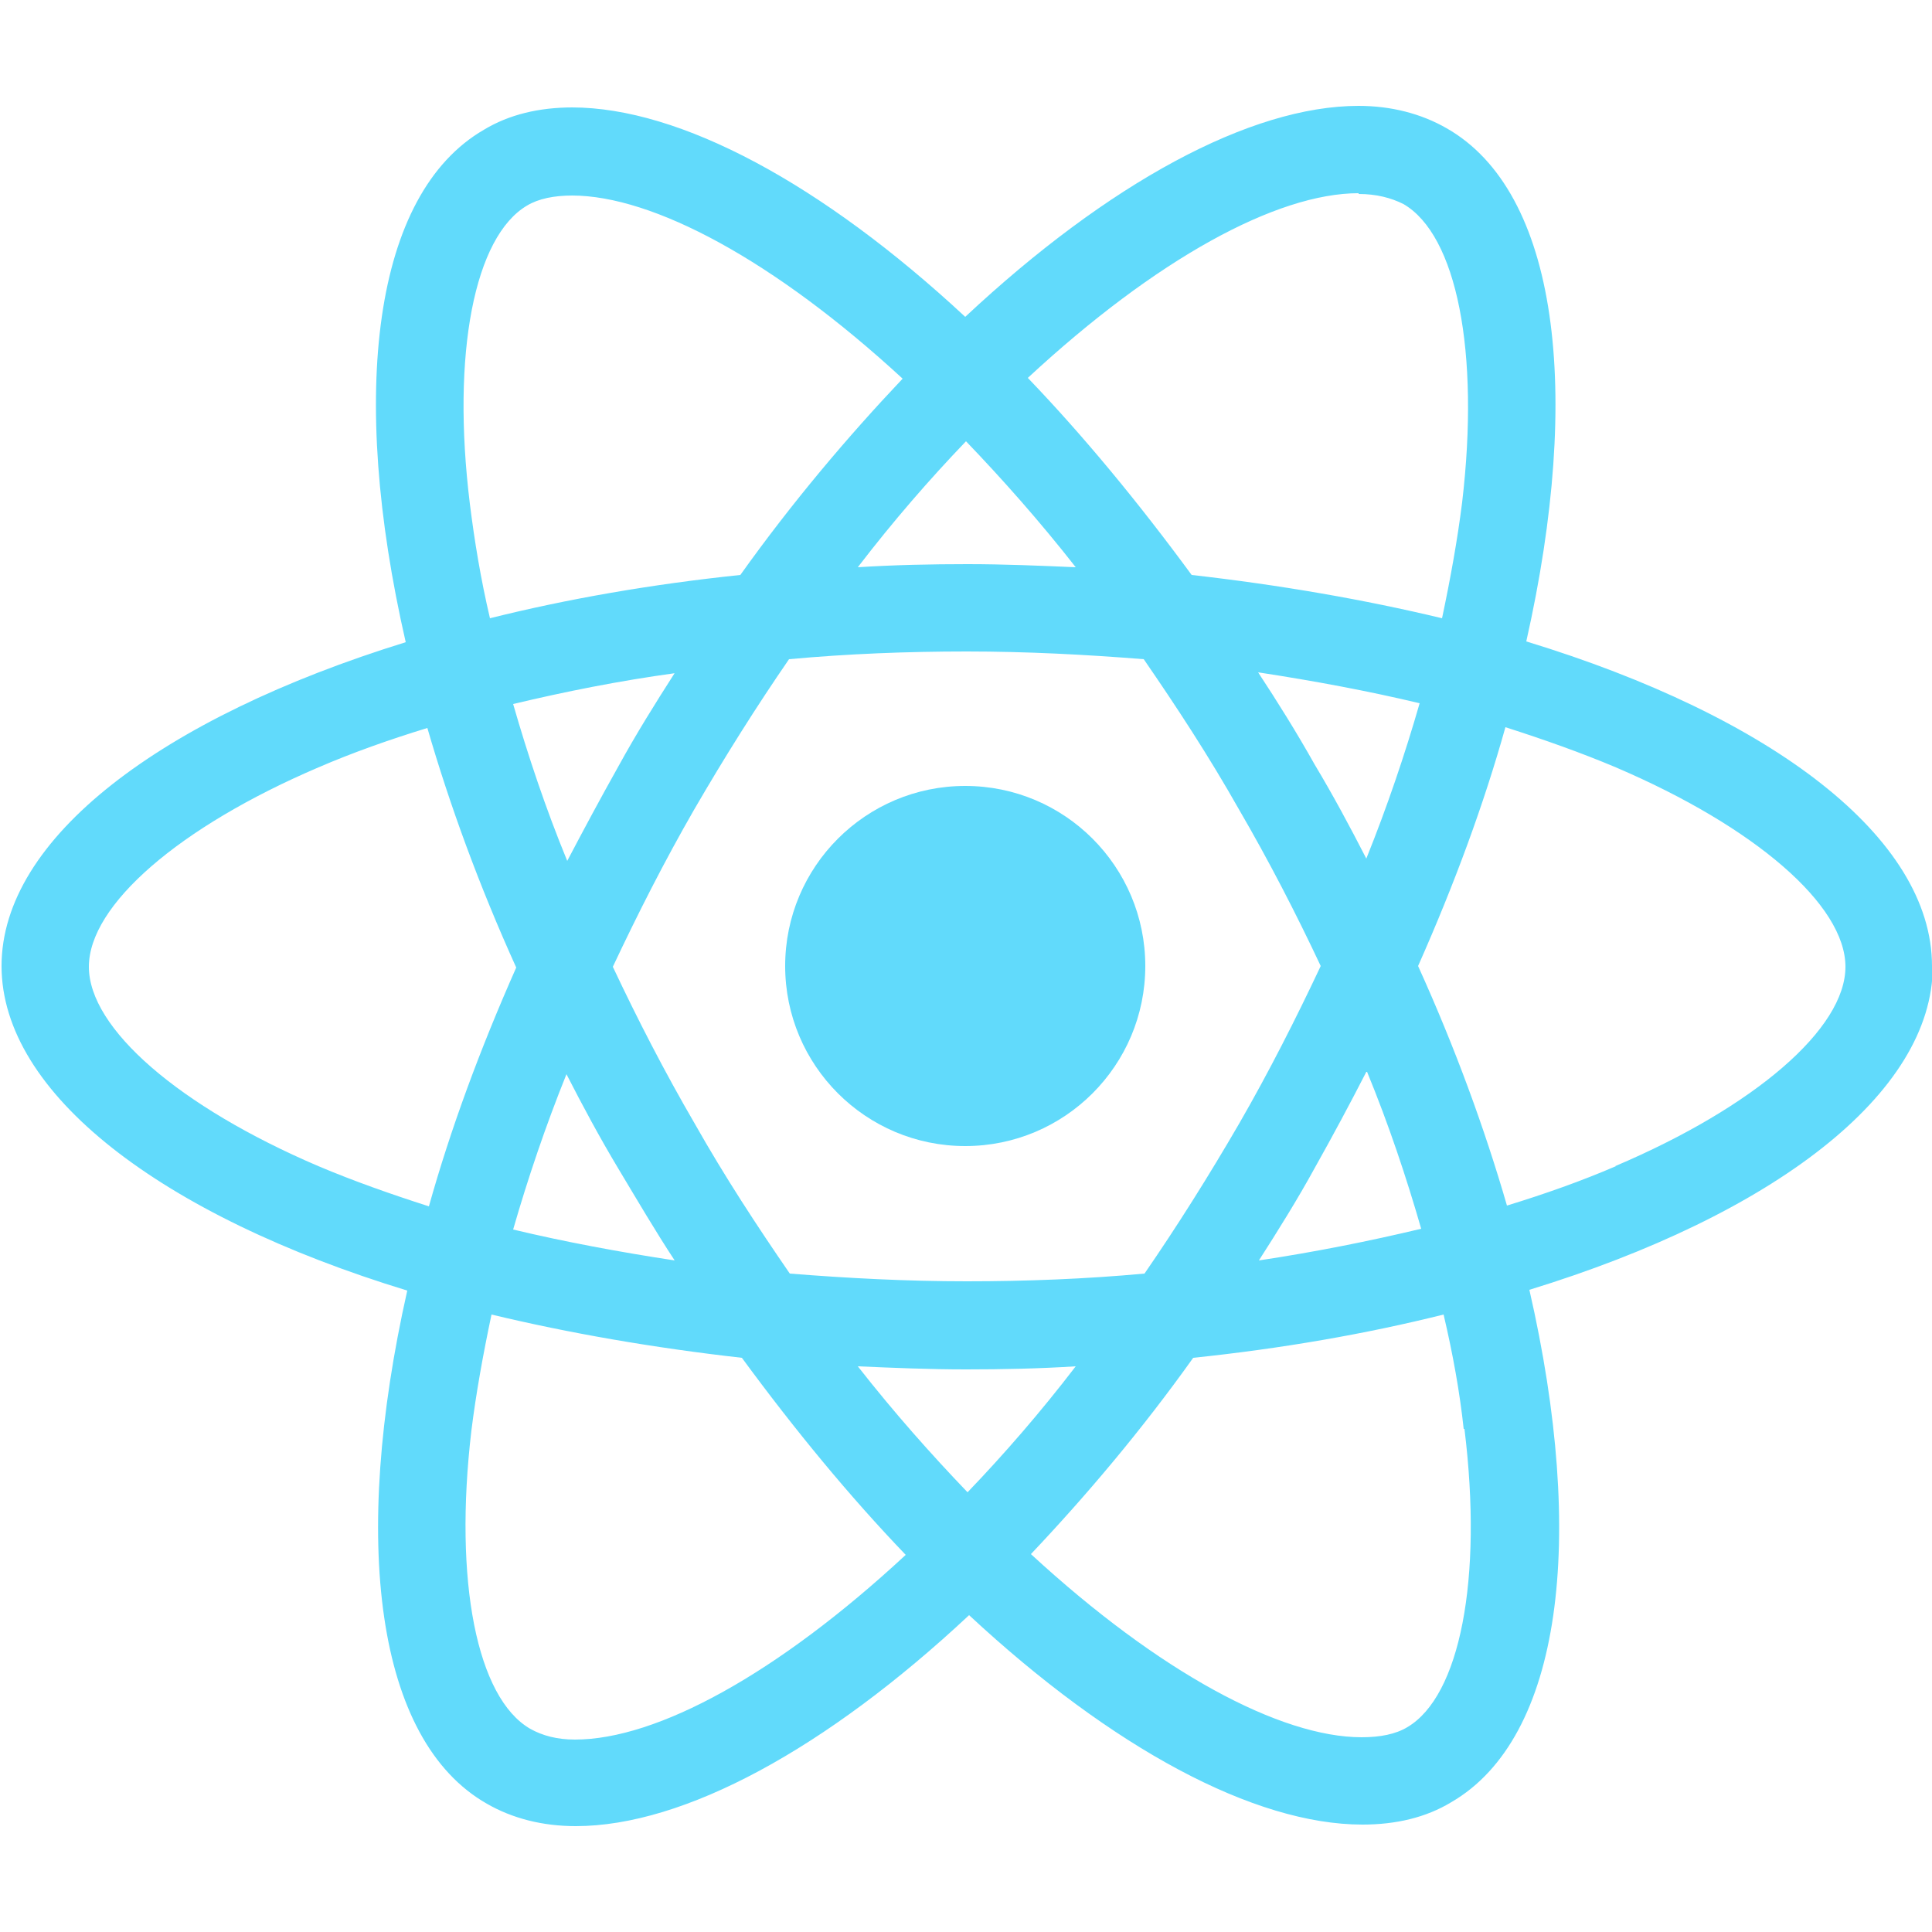 <?xml version="1.0" encoding="UTF-8"?><svg id="a" xmlns="http://www.w3.org/2000/svg" viewBox="0 0 25 25"><defs><style>.b{fill:#61dafb;}</style></defs><path class="b" d="M25,12.5c0-1.66-2.07-3.23-5.25-4.2,.73-3.24,.41-5.82-1.03-6.64-.33-.19-.72-.29-1.14-.29v1.14c.23,0,.42,.05,.58,.13,.69,.4,.99,1.91,.76,3.86-.06,.48-.15,.98-.26,1.5-1-.24-2.09-.43-3.24-.56-.69-.94-1.4-1.8-2.12-2.55,1.66-1.54,3.22-2.39,4.28-2.39V1.37c-1.4,0-3.24,1-5.09,2.73-1.85-1.72-3.69-2.71-5.09-2.71v1.14c1.05,0,2.62,.84,4.28,2.37-.71,.75-1.43,1.6-2.1,2.54-1.15,.12-2.24,.31-3.24,.56-.12-.51-.2-1-.26-1.48-.24-1.95,.06-3.46,.74-3.86,.15-.09,.35-.13,.59-.13V1.39c-.43,0-.82,.09-1.15,.29-1.43,.83-1.75,3.4-1.01,6.63-3.17,.98-5.23,2.54-5.23,4.19s2.07,3.23,5.25,4.2c-.73,3.24-.41,5.82,1.03,6.64,.33,.19,.72,.29,1.15,.29,1.4,0,3.24-1,5.09-2.73,1.85,1.72,3.69,2.71,5.09,2.71,.43,0,.82-.09,1.15-.29,1.43-.83,1.75-3.4,1.01-6.63,3.16-.97,5.22-2.54,5.22-4.19h0Zm-6.63-3.4c-.19,.66-.42,1.34-.69,2.01-.21-.41-.43-.82-.67-1.22-.23-.41-.48-.81-.73-1.19,.72,.11,1.42,.24,2.09,.4h0Zm-2.33,5.43c-.4,.69-.81,1.34-1.23,1.95-.76,.07-1.53,.1-2.3,.1s-1.54-.04-2.29-.1c-.42-.61-.84-1.25-1.23-1.94-.39-.67-.74-1.35-1.06-2.03,.32-.68,.67-1.37,1.05-2.03,.4-.69,.81-1.34,1.23-1.95,.76-.07,1.53-.1,2.3-.1s1.54,.04,2.29,.1c.42,.61,.84,1.25,1.23,1.94,.39,.67,.74,1.35,1.06,2.03-.32,.68-.67,1.37-1.05,2.03h0Zm1.65-.66c.28,.68,.51,1.37,.7,2.03-.67,.16-1.37,.3-2.1,.41,.25-.39,.5-.79,.73-1.21,.23-.41,.45-.82,.66-1.23h0Zm-5.17,5.44c-.47-.49-.95-1.03-1.42-1.63,.46,.02,.93,.04,1.4,.04s.95-.01,1.42-.04c-.46,.6-.93,1.14-1.4,1.63Zm-3.79-3c-.72-.11-1.42-.24-2.09-.4,.19-.66,.42-1.34,.69-2.01,.21,.41,.43,.82,.67,1.22s.48,.81,.73,1.19Zm3.77-10.6c.47,.49,.95,1.03,1.42,1.63-.46-.02-.93-.04-1.4-.04s-.95,.01-1.42,.04c.46-.6,.93-1.14,1.4-1.63Zm-3.77,3c-.25,.39-.5,.79-.73,1.21-.23,.41-.45,.82-.66,1.22-.28-.68-.51-1.37-.7-2.03,.67-.16,1.37-.3,2.1-.4h0Zm-4.61,6.38c-1.8-.77-2.97-1.78-2.97-2.58s1.17-1.81,2.97-2.58c.44-.19,.92-.36,1.41-.51,.29,1,.67,2.04,1.15,3.1-.47,1.06-.85,2.09-1.13,3.09-.5-.16-.98-.33-1.43-.52h0Zm2.74,7.28c-.69-.4-.99-1.91-.76-3.86,.06-.48,.15-.98,.26-1.5,1,.24,2.09,.43,3.24,.56,.69,.94,1.4,1.8,2.12,2.55-1.66,1.54-3.22,2.39-4.28,2.39-.23,0-.42-.05-.58-.14h0Zm12.09-3.88c.24,1.95-.06,3.46-.74,3.86-.15,.09-.35,.13-.59,.13-1.05,0-2.62-.84-4.28-2.37,.71-.75,1.43-1.6,2.1-2.54,1.15-.12,2.24-.31,3.24-.56,.12,.51,.21,1.01,.26,1.48Zm1.96-3.4c-.44,.19-.92,.36-1.41,.51-.29-1-.67-2.04-1.15-3.1,.47-1.06,.85-2.09,1.13-3.09,.5,.16,.98,.33,1.43,.52,1.8,.77,2.97,1.78,2.97,2.58,0,.8-1.17,1.81-2.98,2.58h0Z"/><circle class="b" cx="12.49" cy="12.5" r="2.33"/></svg>